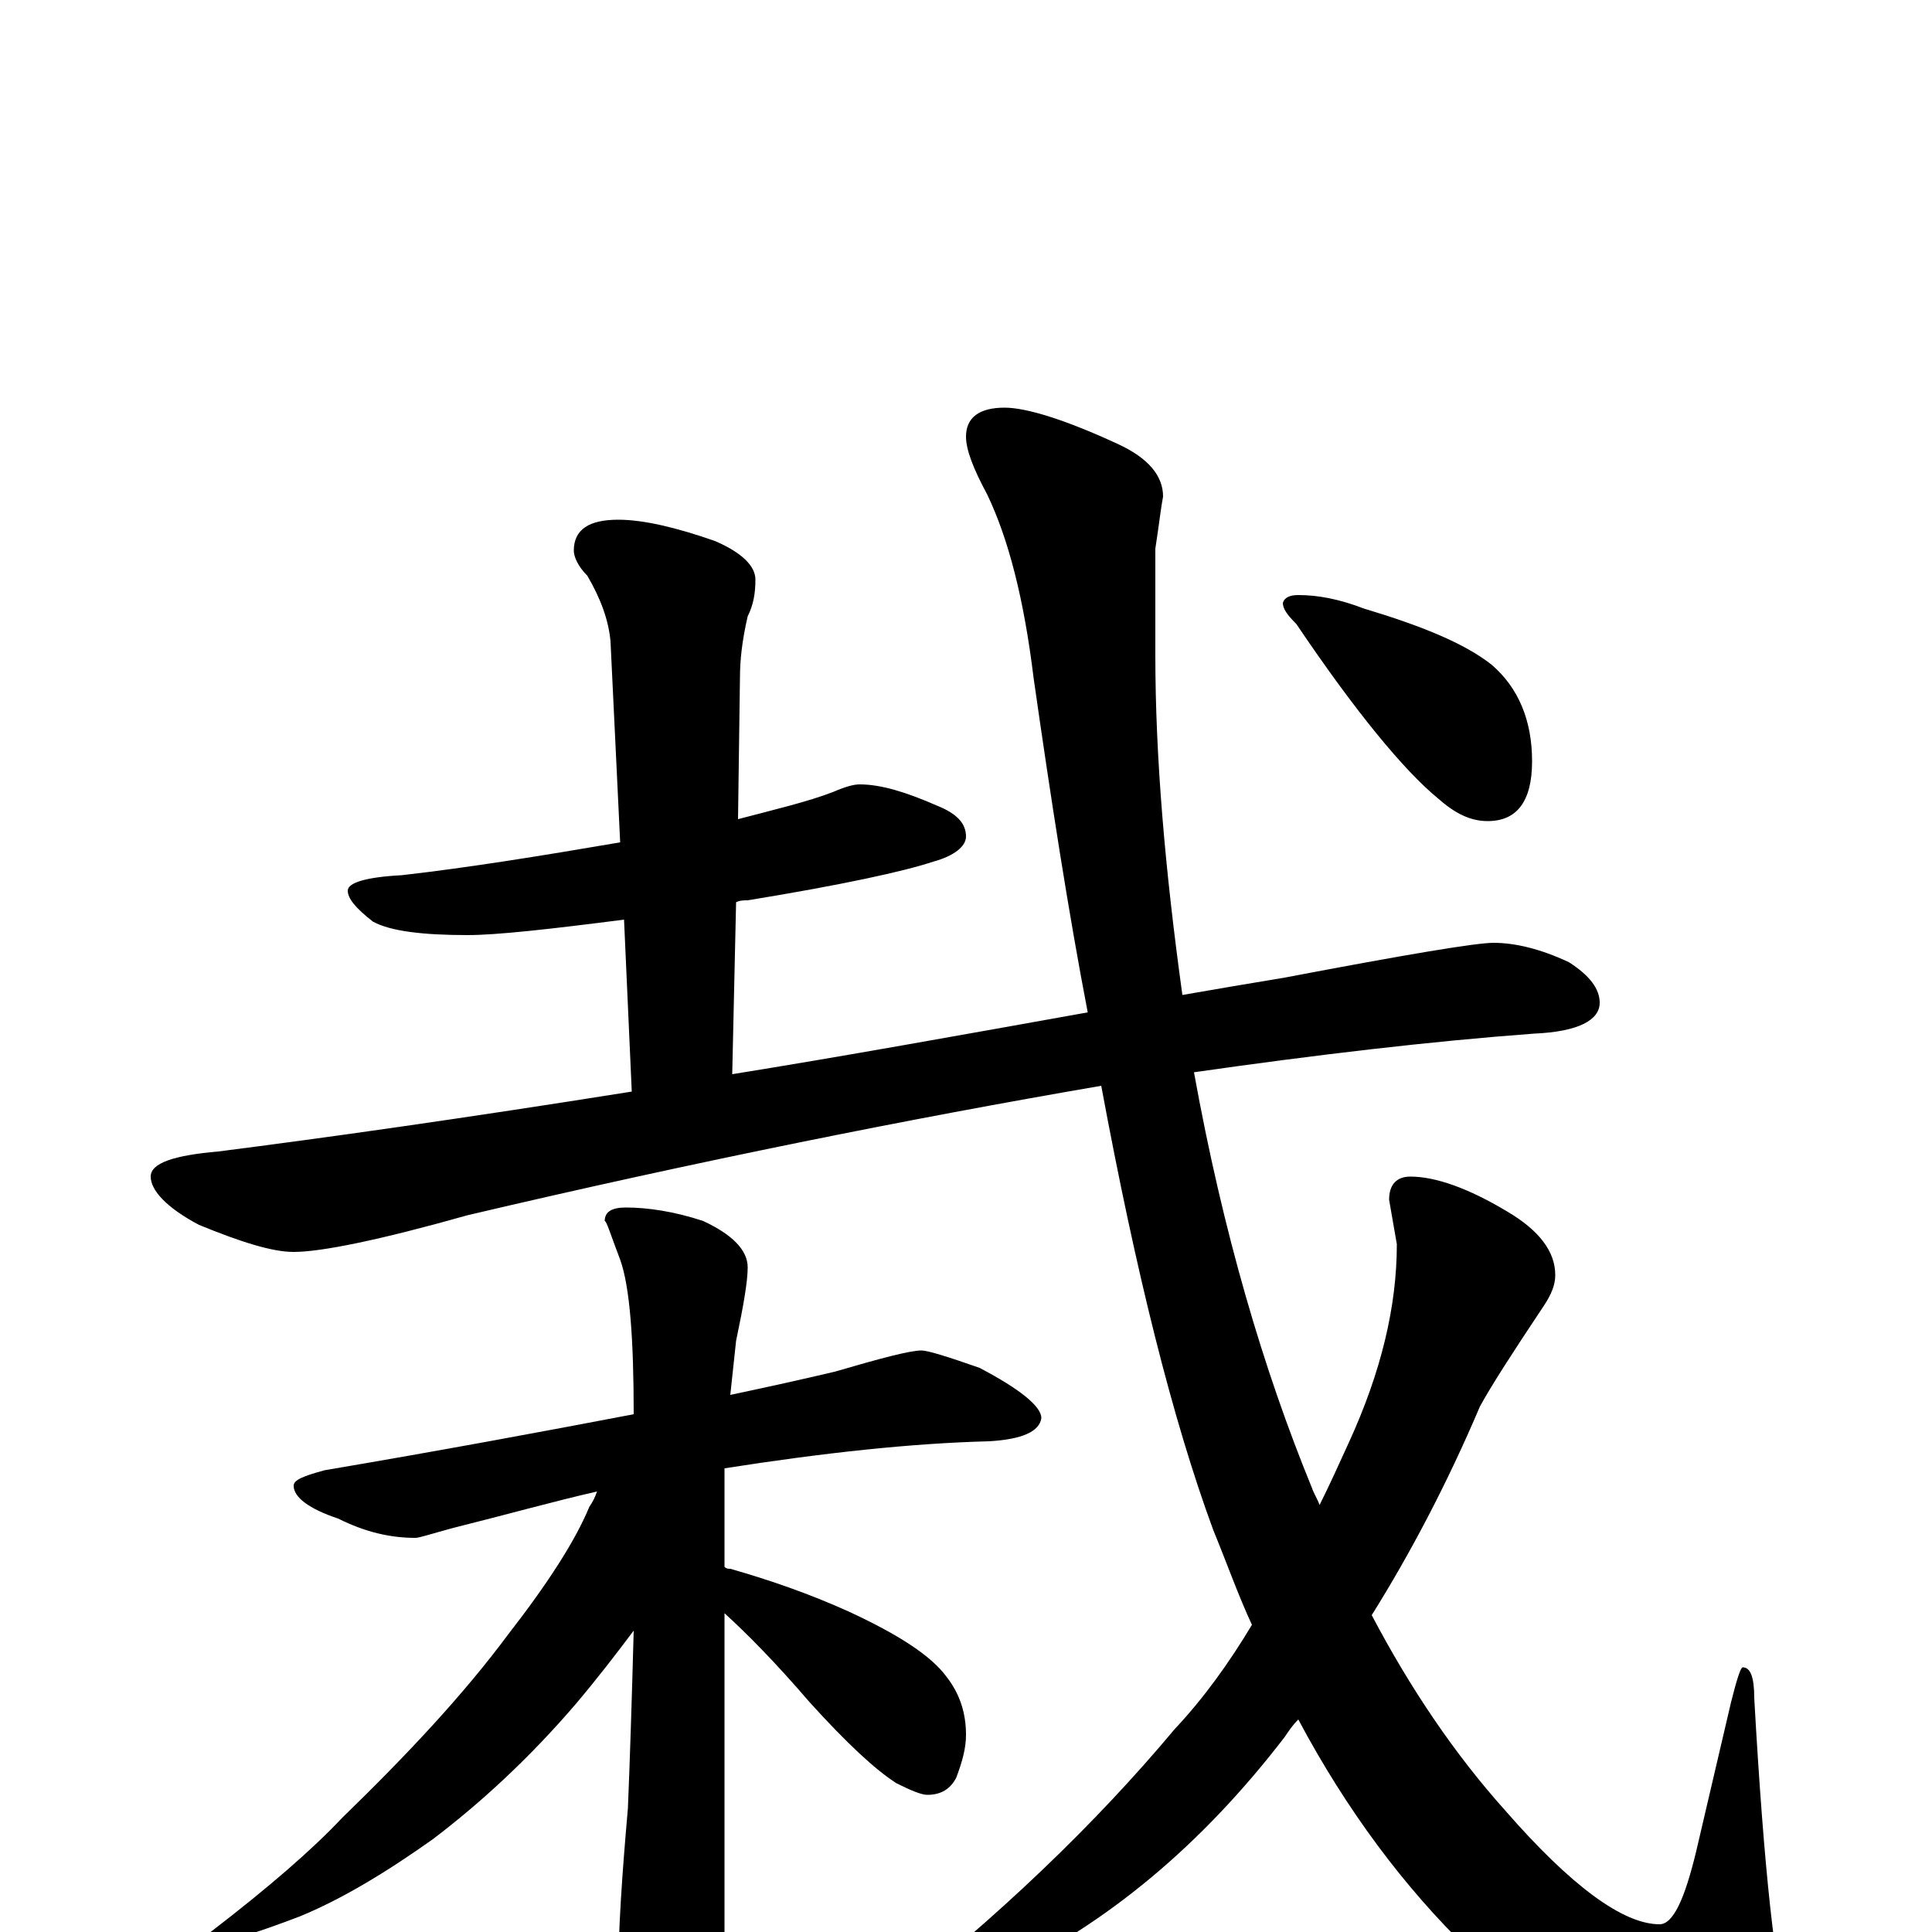 <?xml version="1.0" encoding="utf-8" ?>
<!DOCTYPE svg PUBLIC "-//W3C//DTD SVG 1.1//EN" "http://www.w3.org/Graphics/SVG/1.1/DTD/svg11.dtd">
<svg version="1.1" id="Layer_1" xmlns="http://www.w3.org/2000/svg" xmlns:xlink="http://www.w3.org/1999/xlink" x="0px" y="145px" width="1000px" height="1000px" viewBox="0 0 1000 1000" enable-background="new 0 0 1000 1000" xml:space="preserve">
<g id="Layer_1">
<path id="glyph" transform="matrix(1 0 0 -1 0 1000)" d="M445,594C456,594 469,590 485,583C495,579 500,574 500,567C500,562 494,557 483,554C468,549 436,542 387,534C385,534 383,534 381,533l-2,-89C435,453 496,464 563,476C553,528 544,586 535,649C530,690 522,721 511,744C504,757 500,767 500,774C500,784 507,789 520,789C531,789 551,783 579,770C594,763 602,754 602,743C601,738 600,729 598,716C598,691 598,672 598,661C598,608 603,550 612,485C629,488 647,491 665,494C728,506 764,512 773,512C784,512 797,509 812,502C823,495 828,488 828,481C828,472 817,466 794,465C740,461 681,454 618,445C633,362 654,291 679,230C680,227 682,224 683,221C688,231 693,242 698,253C715,290 723,324 723,356l-4,23C719,387 723,391 730,391C743,391 760,385 780,373C797,363 805,352 805,340C805,335 803,330 799,324C783,300 772,283 766,272C749,232 730,196 710,164C730,126 753,92 779,63C813,24 840,4 859,4C866,4 872,17 878,42l18,77C899,131 901,137 902,137C906,137 908,132 908,121C913,32 919,-23 926,-44C931,-57 933,-65 934,-70C934,-85 925,-93 906,-93C863,-93 814,-65 760,-9C727,23 697,63 672,110C669,107 667,104 665,101C622,45 573,4 516,-23C489,-36 471,-43 461,-43C458,-43 457,-42 457,-39C517,8 567,56 608,105C623,121 636,139 648,159C641,174 635,191 628,208C607,265 588,341 570,438C471,421 361,399 242,371C196,358 166,352 152,352C141,352 125,357 103,366C86,375 78,384 78,391C78,398 90,402 113,404C168,411 239,421 327,435l-4,89C284,519 257,516 242,516C219,516 202,518 193,523C184,530 180,535 180,539C180,543 189,546 208,547C243,551 280,557 321,564l-5,104C315,679 311,690 304,702C299,707 297,712 297,715C297,726 305,731 320,731C333,731 350,727 370,720C384,714 391,707 391,700C391,693 390,687 387,681C384,668 383,658 383,649l-1,-73C401,581 418,585 431,590C438,593 442,594 445,594M477,301C480,301 490,298 507,292C528,281 539,272 539,266C538,259 529,255 512,254C472,253 426,248 375,240C375,236 375,232 375,228l0,-39C376,188 377,188 378,188C399,182 419,175 439,166C465,154 482,143 490,132C497,123 500,113 500,102C500,95 498,88 495,80C492,74 487,71 480,71C477,71 472,73 464,77C453,84 438,98 419,119C401,140 386,155 375,165l0,-184C375,-36 372,-50 366,-61C361,-72 355,-78 348,-78C341,-78 334,-70 327,-55C322,-42 320,-32 320,-23C320,1 322,30 325,64C326,88 327,119 328,156C319,144 309,131 298,118C274,90 249,67 224,48C200,31 177,17 155,8C134,0 121,-4 117,-4C112,-4 109,-3 109,0C139,23 162,43 177,59C211,92 240,123 263,154C284,181 298,203 305,220C307,223 308,225 309,228C287,223 262,216 234,209C223,206 217,204 215,204C202,204 189,207 175,214C160,219 152,225 152,231C152,234 157,236 168,239C227,249 281,259 328,268C328,307 326,334 321,348C316,361 314,368 313,368C313,373 317,375 324,375C335,375 349,373 364,368C379,361 387,353 387,344C387,337 385,325 381,306C380,297 379,287 378,278C397,282 415,286 432,290C456,297 471,301 477,301M672,692C682,692 693,690 706,685C736,676 758,667 772,656C786,644 793,627 793,606C793,585 785,575 770,575C761,575 753,579 744,587C727,601 702,631 671,677C666,682 664,685 664,688C665,691 668,692 672,692z"/>
</g>
</svg>
